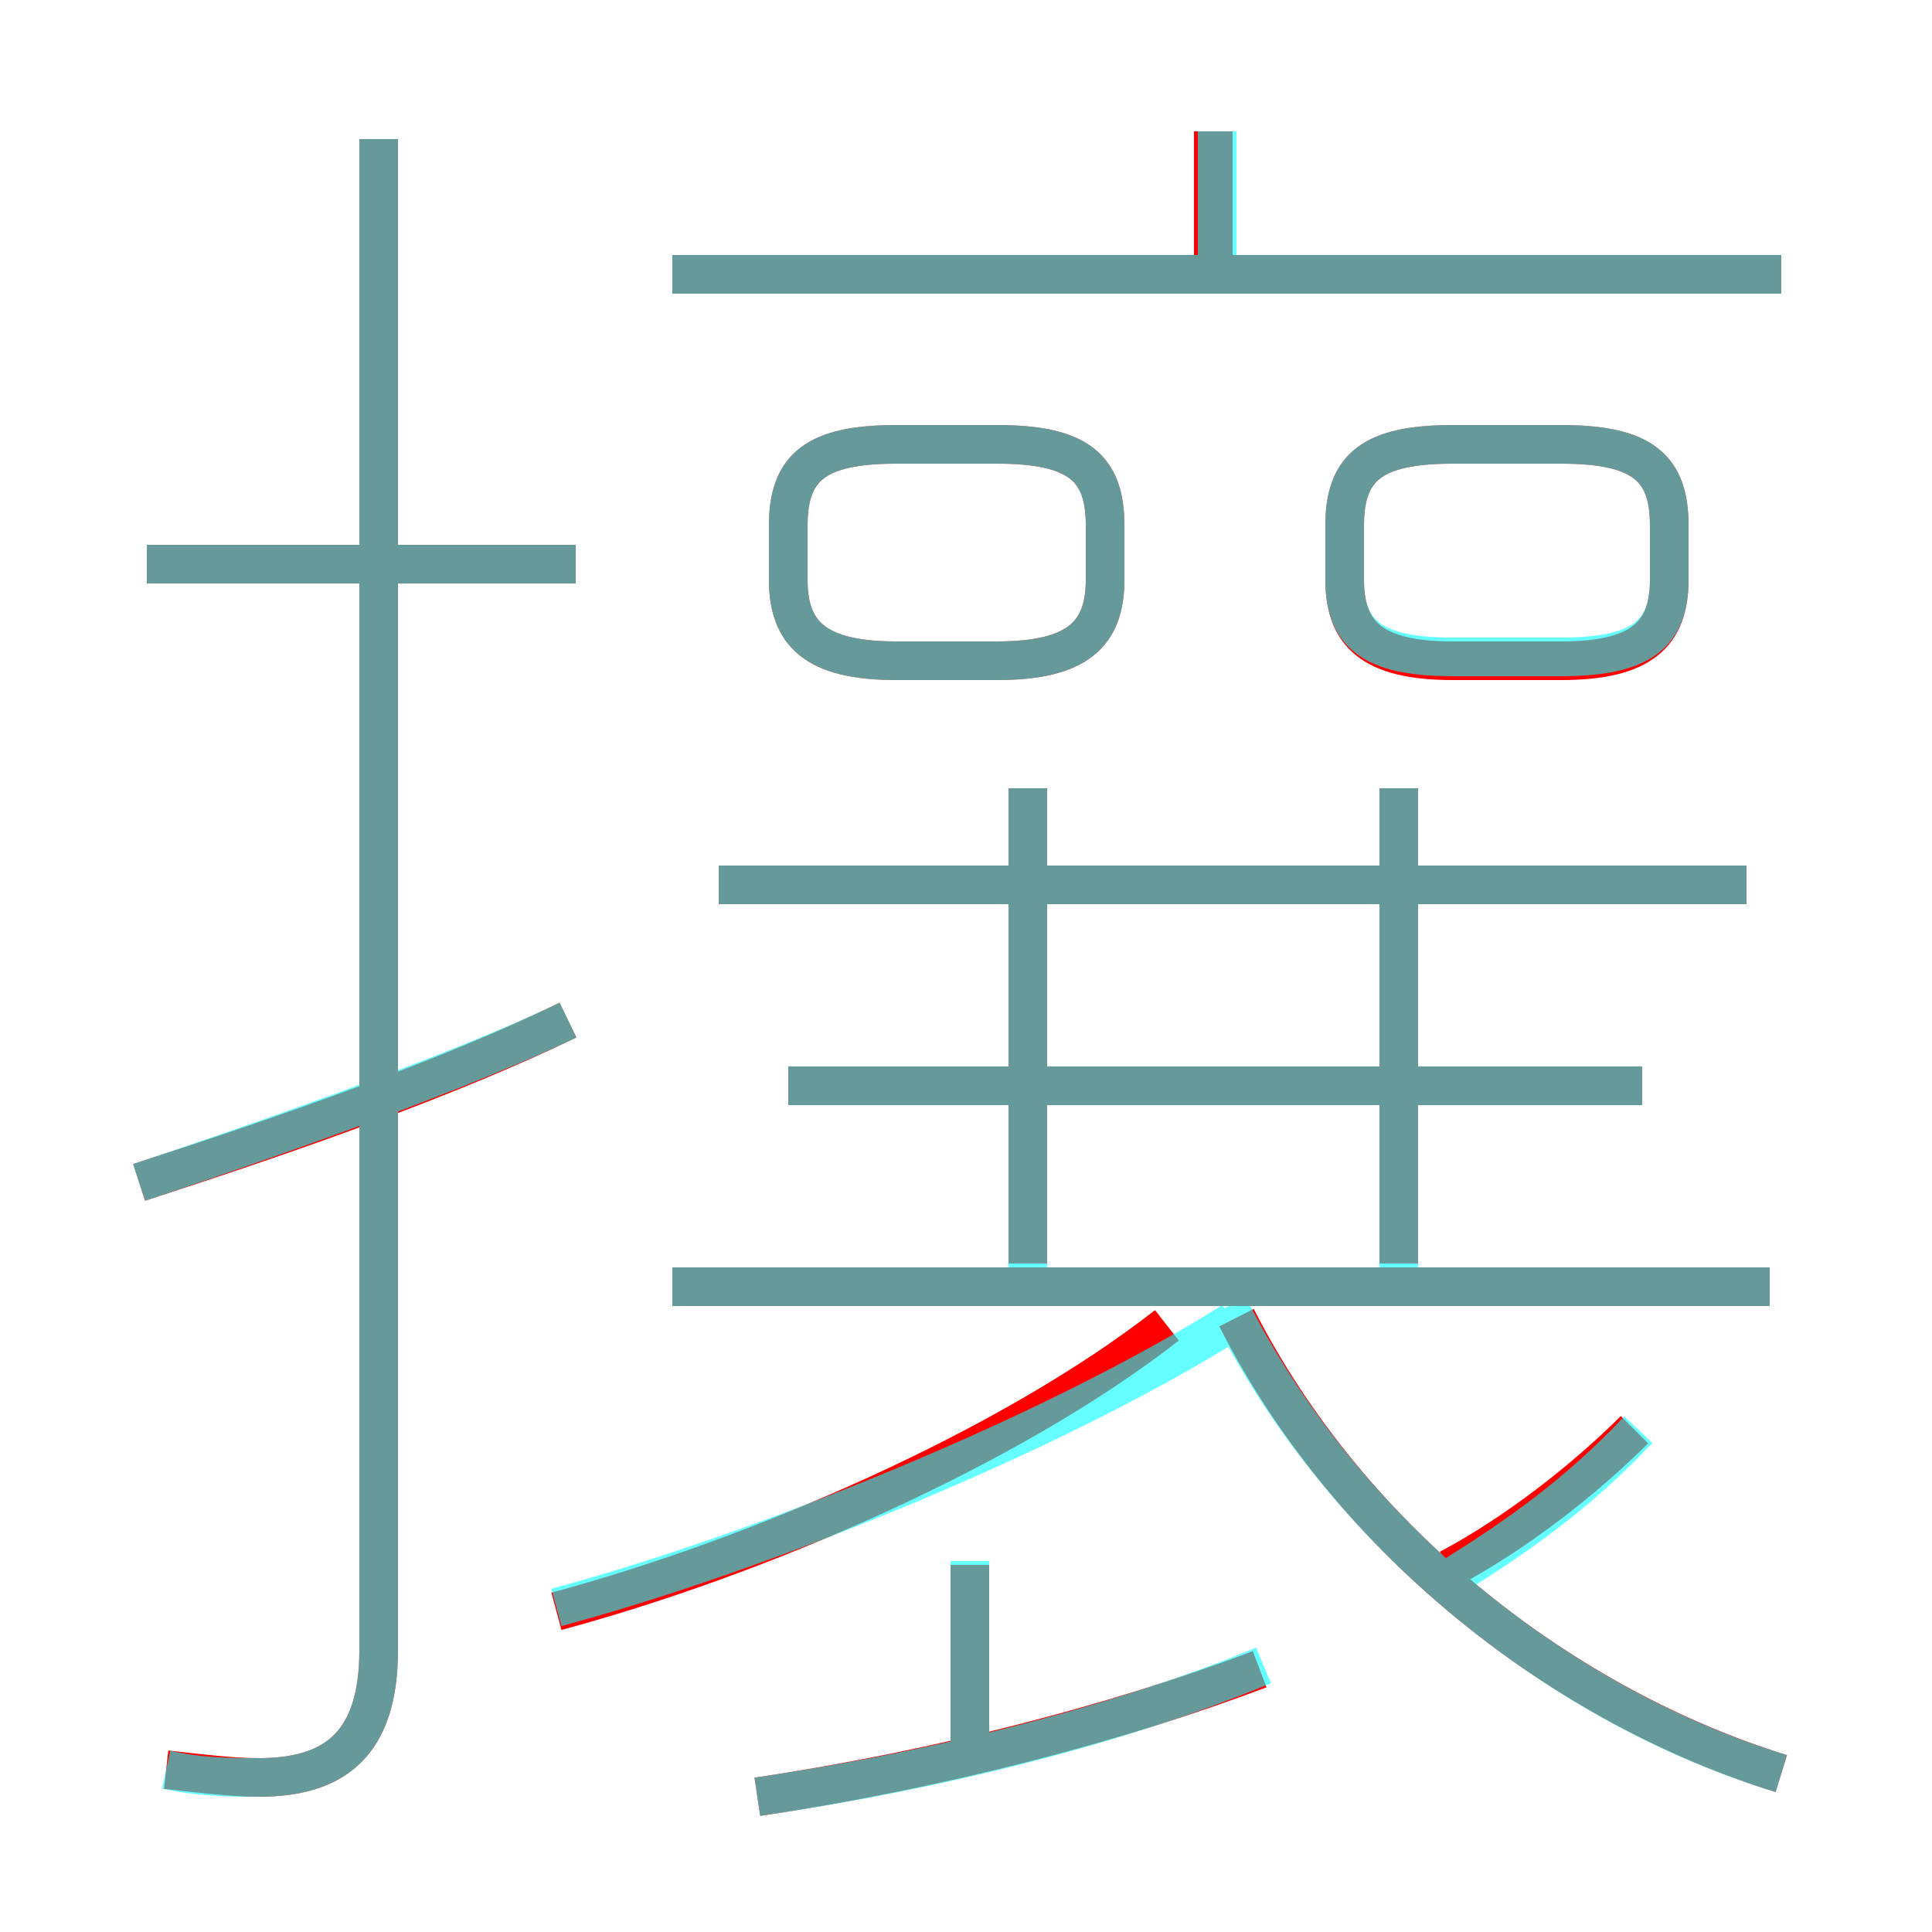<?xml version='1.0' encoding='utf8'?>
<svg viewBox="0.0 -6.0 50.0 50.0" version="1.1" xmlns="http://www.w3.org/2000/svg">
<rect x="0.0" y="-6.0" width="50.0" height="50.0" fill="#333333" stroke="none"/>
<rect x="-1000" y="-1000" width="2000" height="2000" stroke="white" fill="white"/>
<g style="fill:none;stroke:rgba(255, 0, 0, 1);  stroke-width:1"><path d="M 4.3 1.8 C 5.2 1.9 6.0 2.0 6.7 2.0 C 8.7 2.0 9.8 1.1 9.8 -1.3 L 9.8 -40.4 M 3.6 -13.4 C 7.6 -14.7 11.6 -16.1 14.7 -17.6 M 19.6 2.5 C 24.3 1.8 28.9 0.6 32.6 -0.8 M 14.4 -2.3 C 19.6 -3.7 26.1 -6.5 30.2 -9.7 M 25.1 1.4 L 25.1 -3.5 M 14.9 -29.4 L 3.8 -29.4 M 45.8 -10.7 L 17.4 -10.7 M 46.1 1.9 C 40.6 0.2 35.0 -4.0 32.0 -9.9 M 26.6 -11.3 L 26.6 -23.6 M 37.5 -3.4 C 39.2 -4.3 41.0 -5.7 42.3 -7.0 M 42.5 -15.9 L 20.4 -15.9 M 45.2 -21.1 L 18.6 -21.1 M 25.8 -32.5 L 23.2 -32.5 C 21.1 -32.5 20.4 -31.9 20.4 -30.4 L 20.4 -29.0 C 20.4 -27.6 21.1 -26.9 23.2 -26.9 L 25.8 -26.9 C 27.9 -26.9 28.6 -27.6 28.6 -29.0 L 28.6 -30.4 C 28.6 -31.9 27.9 -32.5 25.8 -32.5 Z M 36.2 -11.3 L 36.2 -23.6 M 46.1 -36.9 L 17.4 -36.9 M 40.4 -32.5 L 37.6 -32.5 C 35.5 -32.5 34.8 -31.9 34.8 -30.4 L 34.8 -29.0 C 34.8 -27.6 35.5 -26.9 37.6 -26.9 L 40.4 -26.9 C 42.5 -26.9 43.2 -27.6 43.2 -29.0 L 43.2 -30.4 C 43.2 -31.9 42.5 -32.5 40.4 -32.5 Z M 31.4 -36.8 L 31.4 -40.6" transform="translate(0.0 38.0)" />
</g>
<g style="fill:none;stroke:rgba(0, 255, 255, 0.6);  stroke-width:1">
<path d="M 4.3 1.8 C 5.2 2.0 6.0 2.0 6.7 2.0 C 8.7 2.0 9.8 1.1 9.8 -1.3 L 9.8 -40.4 M 3.6 -13.4 C 7.8 -14.8 12.2 -16.4 14.7 -17.6 M 19.6 2.5 C 24.4 1.8 29.1 0.6 32.7 -0.9 M 14.4 -2.4 C 19.6 -3.8 27.1 -6.8 31.9 -9.8 M 25.1 1.1 L 25.1 -3.6 M 14.9 -29.4 L 3.8 -29.4 M 45.8 -10.7 L 17.4 -10.7 M 46.1 1.9 C 40.5 0.2 34.8 -4.2 31.8 -10.2 M 42.5 -15.9 L 20.4 -15.9 M 37.6 -3.2 C 39.2 -4.2 40.8 -5.3 42.4 -7.0 M 26.6 -11.2 L 26.6 -23.6 M 45.2 -21.1 L 18.6 -21.1 M 36.2 -11.2 L 36.2 -23.6 M 23.2 -26.9 L 25.8 -26.9 C 27.9 -26.9 28.6 -27.6 28.6 -29.0 L 28.6 -30.4 C 28.6 -31.9 27.9 -32.5 25.8 -32.5 L 23.2 -32.5 C 21.1 -32.5 20.4 -31.9 20.4 -30.4 L 20.4 -29.0 C 20.4 -27.6 21.1 -26.9 23.2 -26.9 Z M 37.6 -27.0 L 40.4 -27.0 C 42.5 -27.0 43.2 -27.6 43.2 -29.0 L 43.2 -30.4 C 43.2 -31.9 42.5 -32.5 40.4 -32.5 L 37.6 -32.5 C 35.5 -32.5 34.8 -31.9 34.8 -30.4 L 34.8 -29.0 C 34.8 -27.6 35.5 -27.0 37.6 -27.0 Z M 46.1 -36.9 L 17.4 -36.9 M 31.5 -36.9 L 31.5 -40.6" transform="translate(0.0 38.0)" />
</g>
</svg>